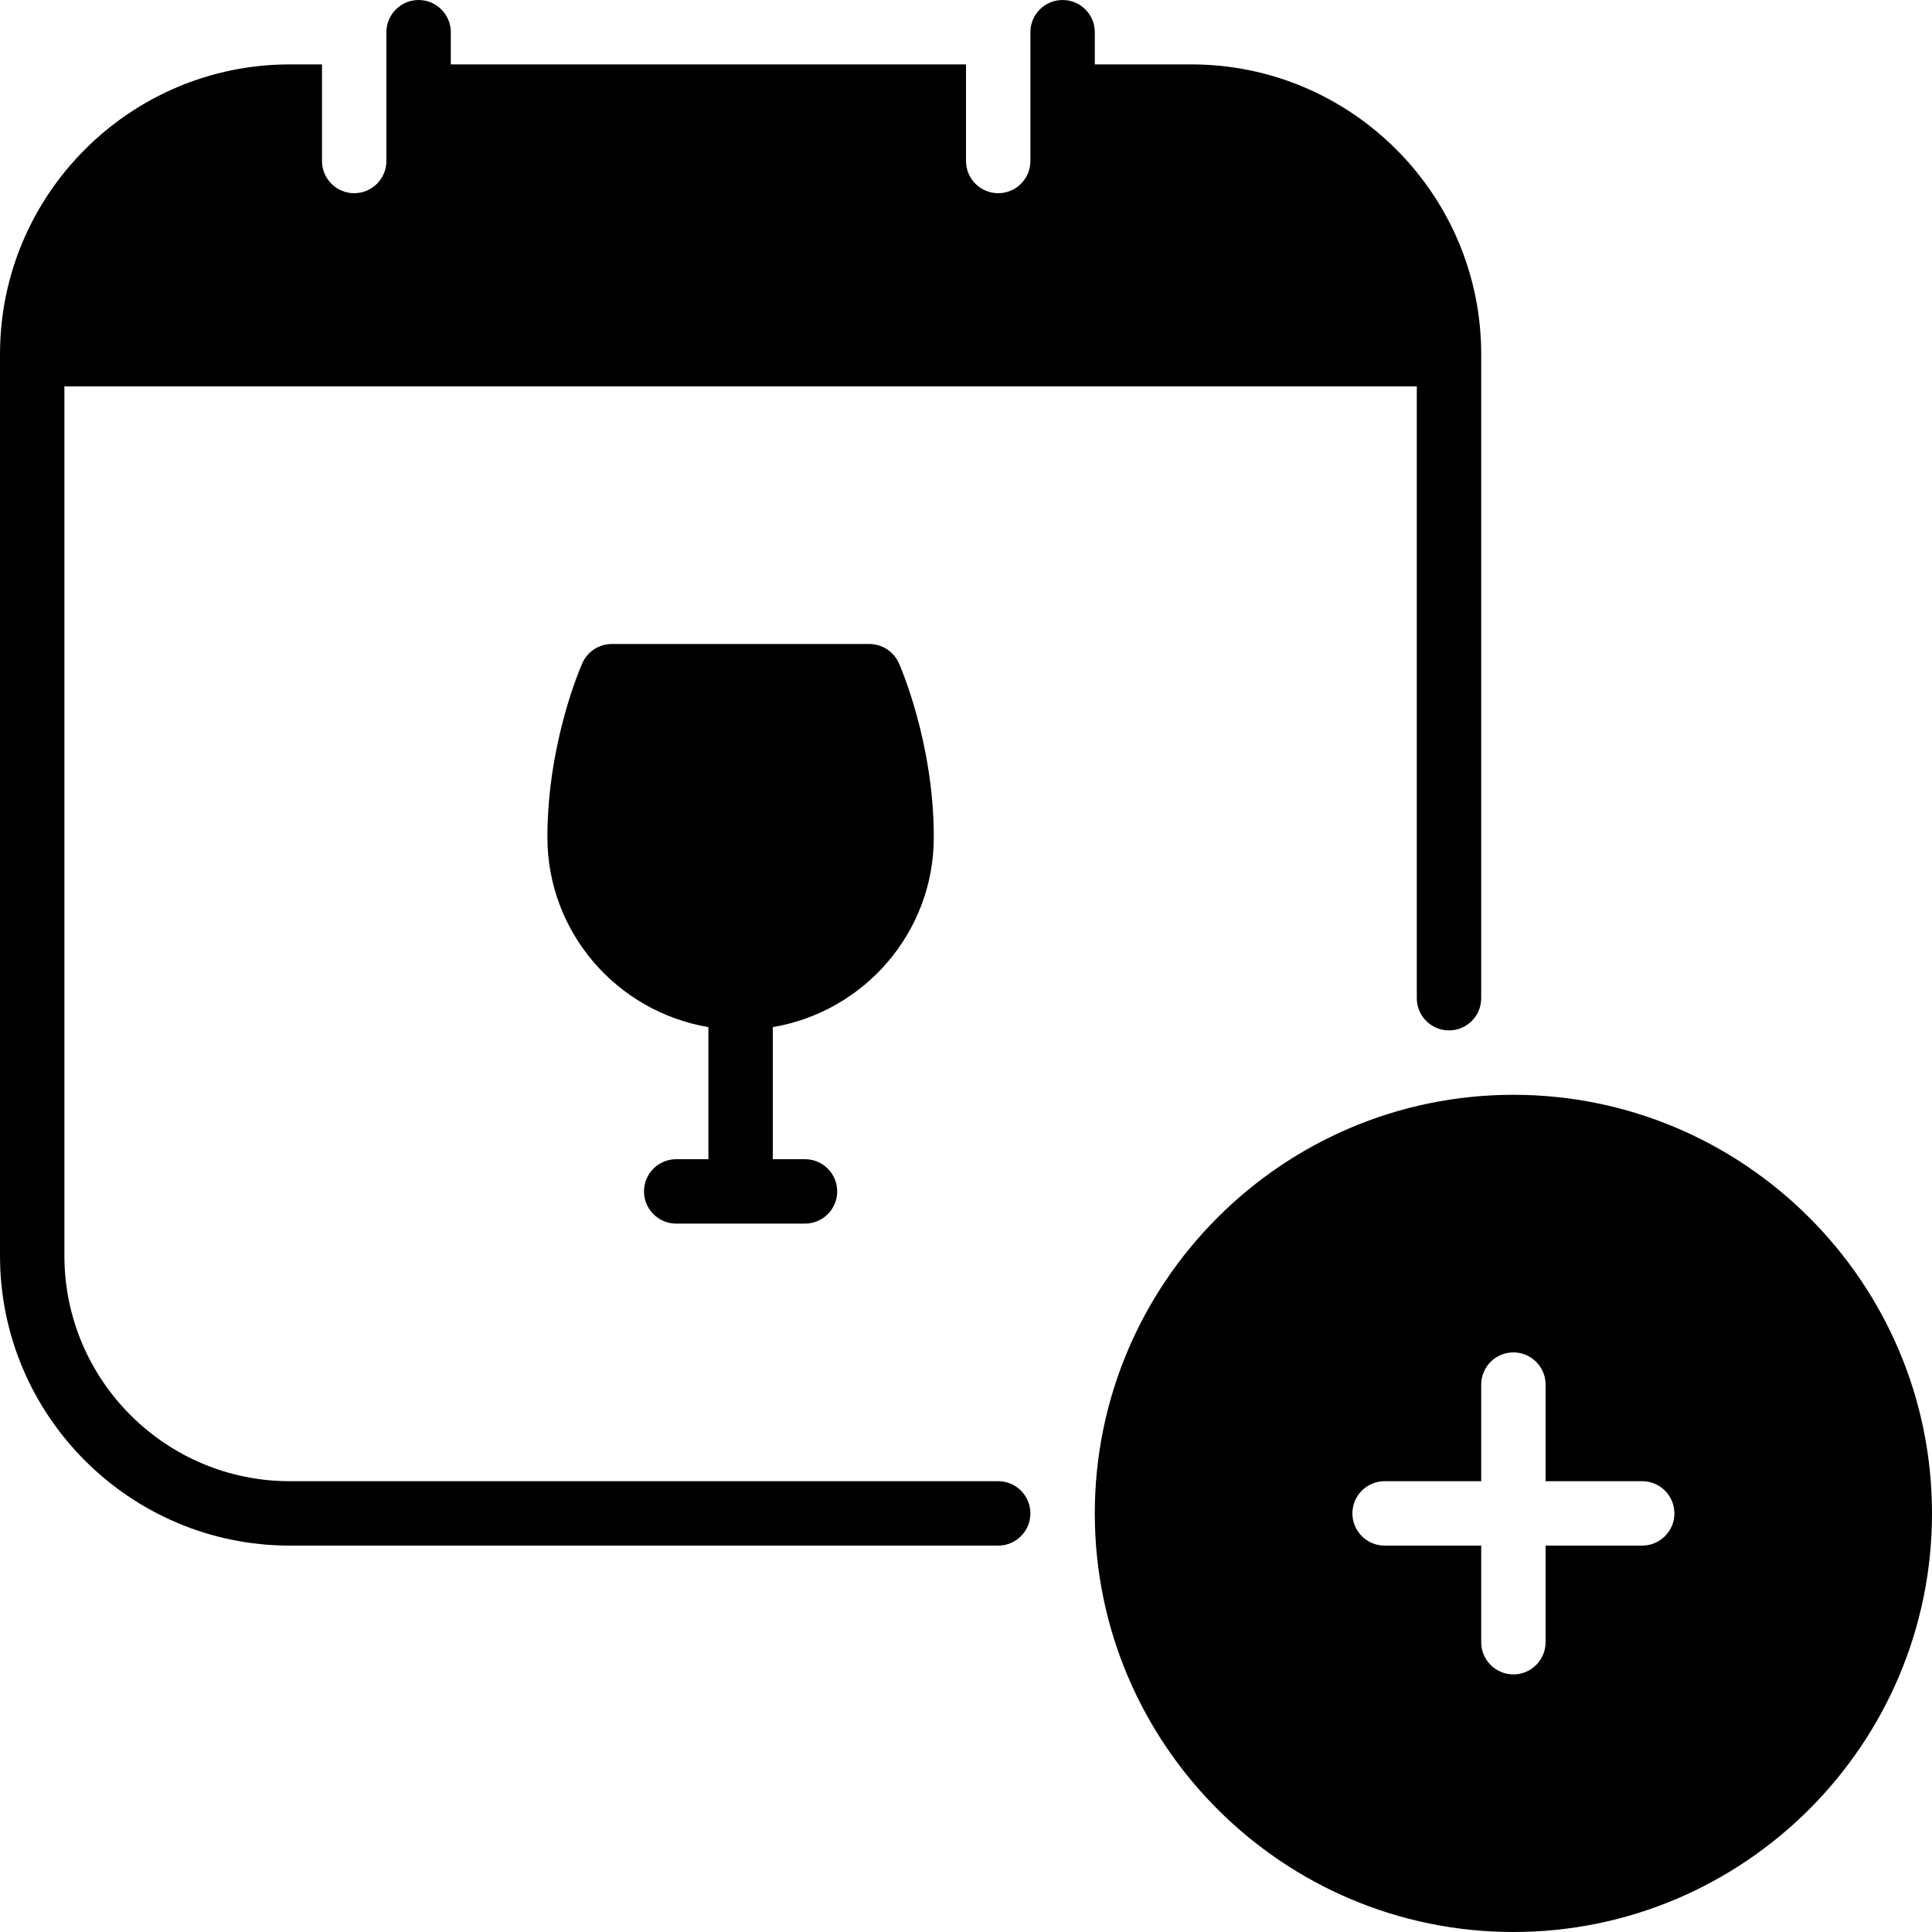 <?xml version="1.0" encoding="iso-8859-1"?>
<!-- Generator: Adobe Illustrator 19.2.1, SVG Export Plug-In . SVG Version: 6.00 Build 0)  -->
<svg version="1.1" xmlns="http://www.w3.org/2000/svg" xmlns:xlink="http://www.w3.org/1999/xlink" x="0px" y="0px"
	 viewBox="0 0 30 30" style="enable-background:new 0 0 30 30;" xml:space="preserve">
<g id="Event">
</g>
<g id="Event_2">
</g>
<g id="Add_Event">
	<path d="M23.5,17c-3.584,0-6.5,2.916-6.5,6.5s2.916,6.5,6.5,6.5s6.5-2.916,6.5-6.5S27.084,17,23.5,17z M25.5,24H24v1.5
		c0,0.276-0.224,0.5-0.5,0.5S23,25.776,23,25.5V24h-1.5c-0.276,0-0.5-0.224-0.5-0.5s0.224-0.5,0.5-0.5H23v-1.5
		c0-0.276,0.224-0.5,0.5-0.5s0.5,0.224,0.5,0.5V23h1.5c0.276,0,0.5,0.224,0.5,0.5S25.776,24,25.5,24z"/>
	<path d="M14.5,13c0-1.471-0.521-2.654-0.543-2.704C13.876,10.116,13.697,10,13.5,10h-4c-0.197,0-0.376,0.116-0.457,0.296
		C9.021,10.346,8.5,11.529,8.5,13c0,1.483,1.084,2.71,2.5,2.949V18h-0.5c-0.276,0-0.5,0.224-0.5,0.5s0.224,0.5,0.5,0.5h2
		c0.276,0,0.5-0.224,0.5-0.5S12.776,18,12.5,18H12v-2.051C13.416,15.71,14.5,14.483,14.5,13z"/>
	<path d="M15.5,23h-11C2.57,23,1,21.43,1,19.5V6h21v9.5c0,0.276,0.224,0.5,0.5,0.5s0.5-0.224,0.5-0.5v-10C23,3.019,20.981,1,18.5,1
		H17V0.5C17,0.224,16.776,0,16.5,0S16,0.224,16,0.5V1v1v0.5C16,2.776,15.776,3,15.5,3S15,2.776,15,2.5V2V1H7V0.5
		C7,0.224,6.776,0,6.5,0S6,0.224,6,0.5V1v1v0.5C6,2.776,5.776,3,5.5,3S5,2.776,5,2.5V2V1H4.5C2.019,1,0,3.019,0,5.5v14
		C0,21.981,2.019,24,4.5,24h11c0.276,0,0.5-0.224,0.5-0.5S15.776,23,15.5,23z"/>
</g>
<g id="Remove_Event">
</g>
<g id="Event_Reminder">
</g>
<g id="Wine_Glass">
</g>
<g id="Toast">
</g>
<g id="Champagne">
</g>
<g id="Champagne_Open">
</g>
<g id="Alcohol_Drink">
</g>
<g id="Beer_Glass">
</g>
<g id="Party_Cake">
</g>
<g id="Pizza_Food">
</g>
<g id="Disco_Ball">
</g>
<g id="Equalizer">
</g>
<g id="DJ">
</g>
<g id="Tent">
</g>
<g id="Firework_1">
</g>
<g id="Firework_2">
</g>
<g id="Party_Glasses">
</g>
<g id="Barbeque">
</g>
<g id="Horn">
</g>
<g id="Speaker">
</g>
<g id="VIP">
</g>
<g id="Event_Ticket">
</g>
<g id="VIP_Ticket">
</g>
<g id="Popcorn">
</g>
<g id="Cord">
</g>
<g id="Invitation_1">
</g>
<g id="Invitation_2">
</g>
</svg>

